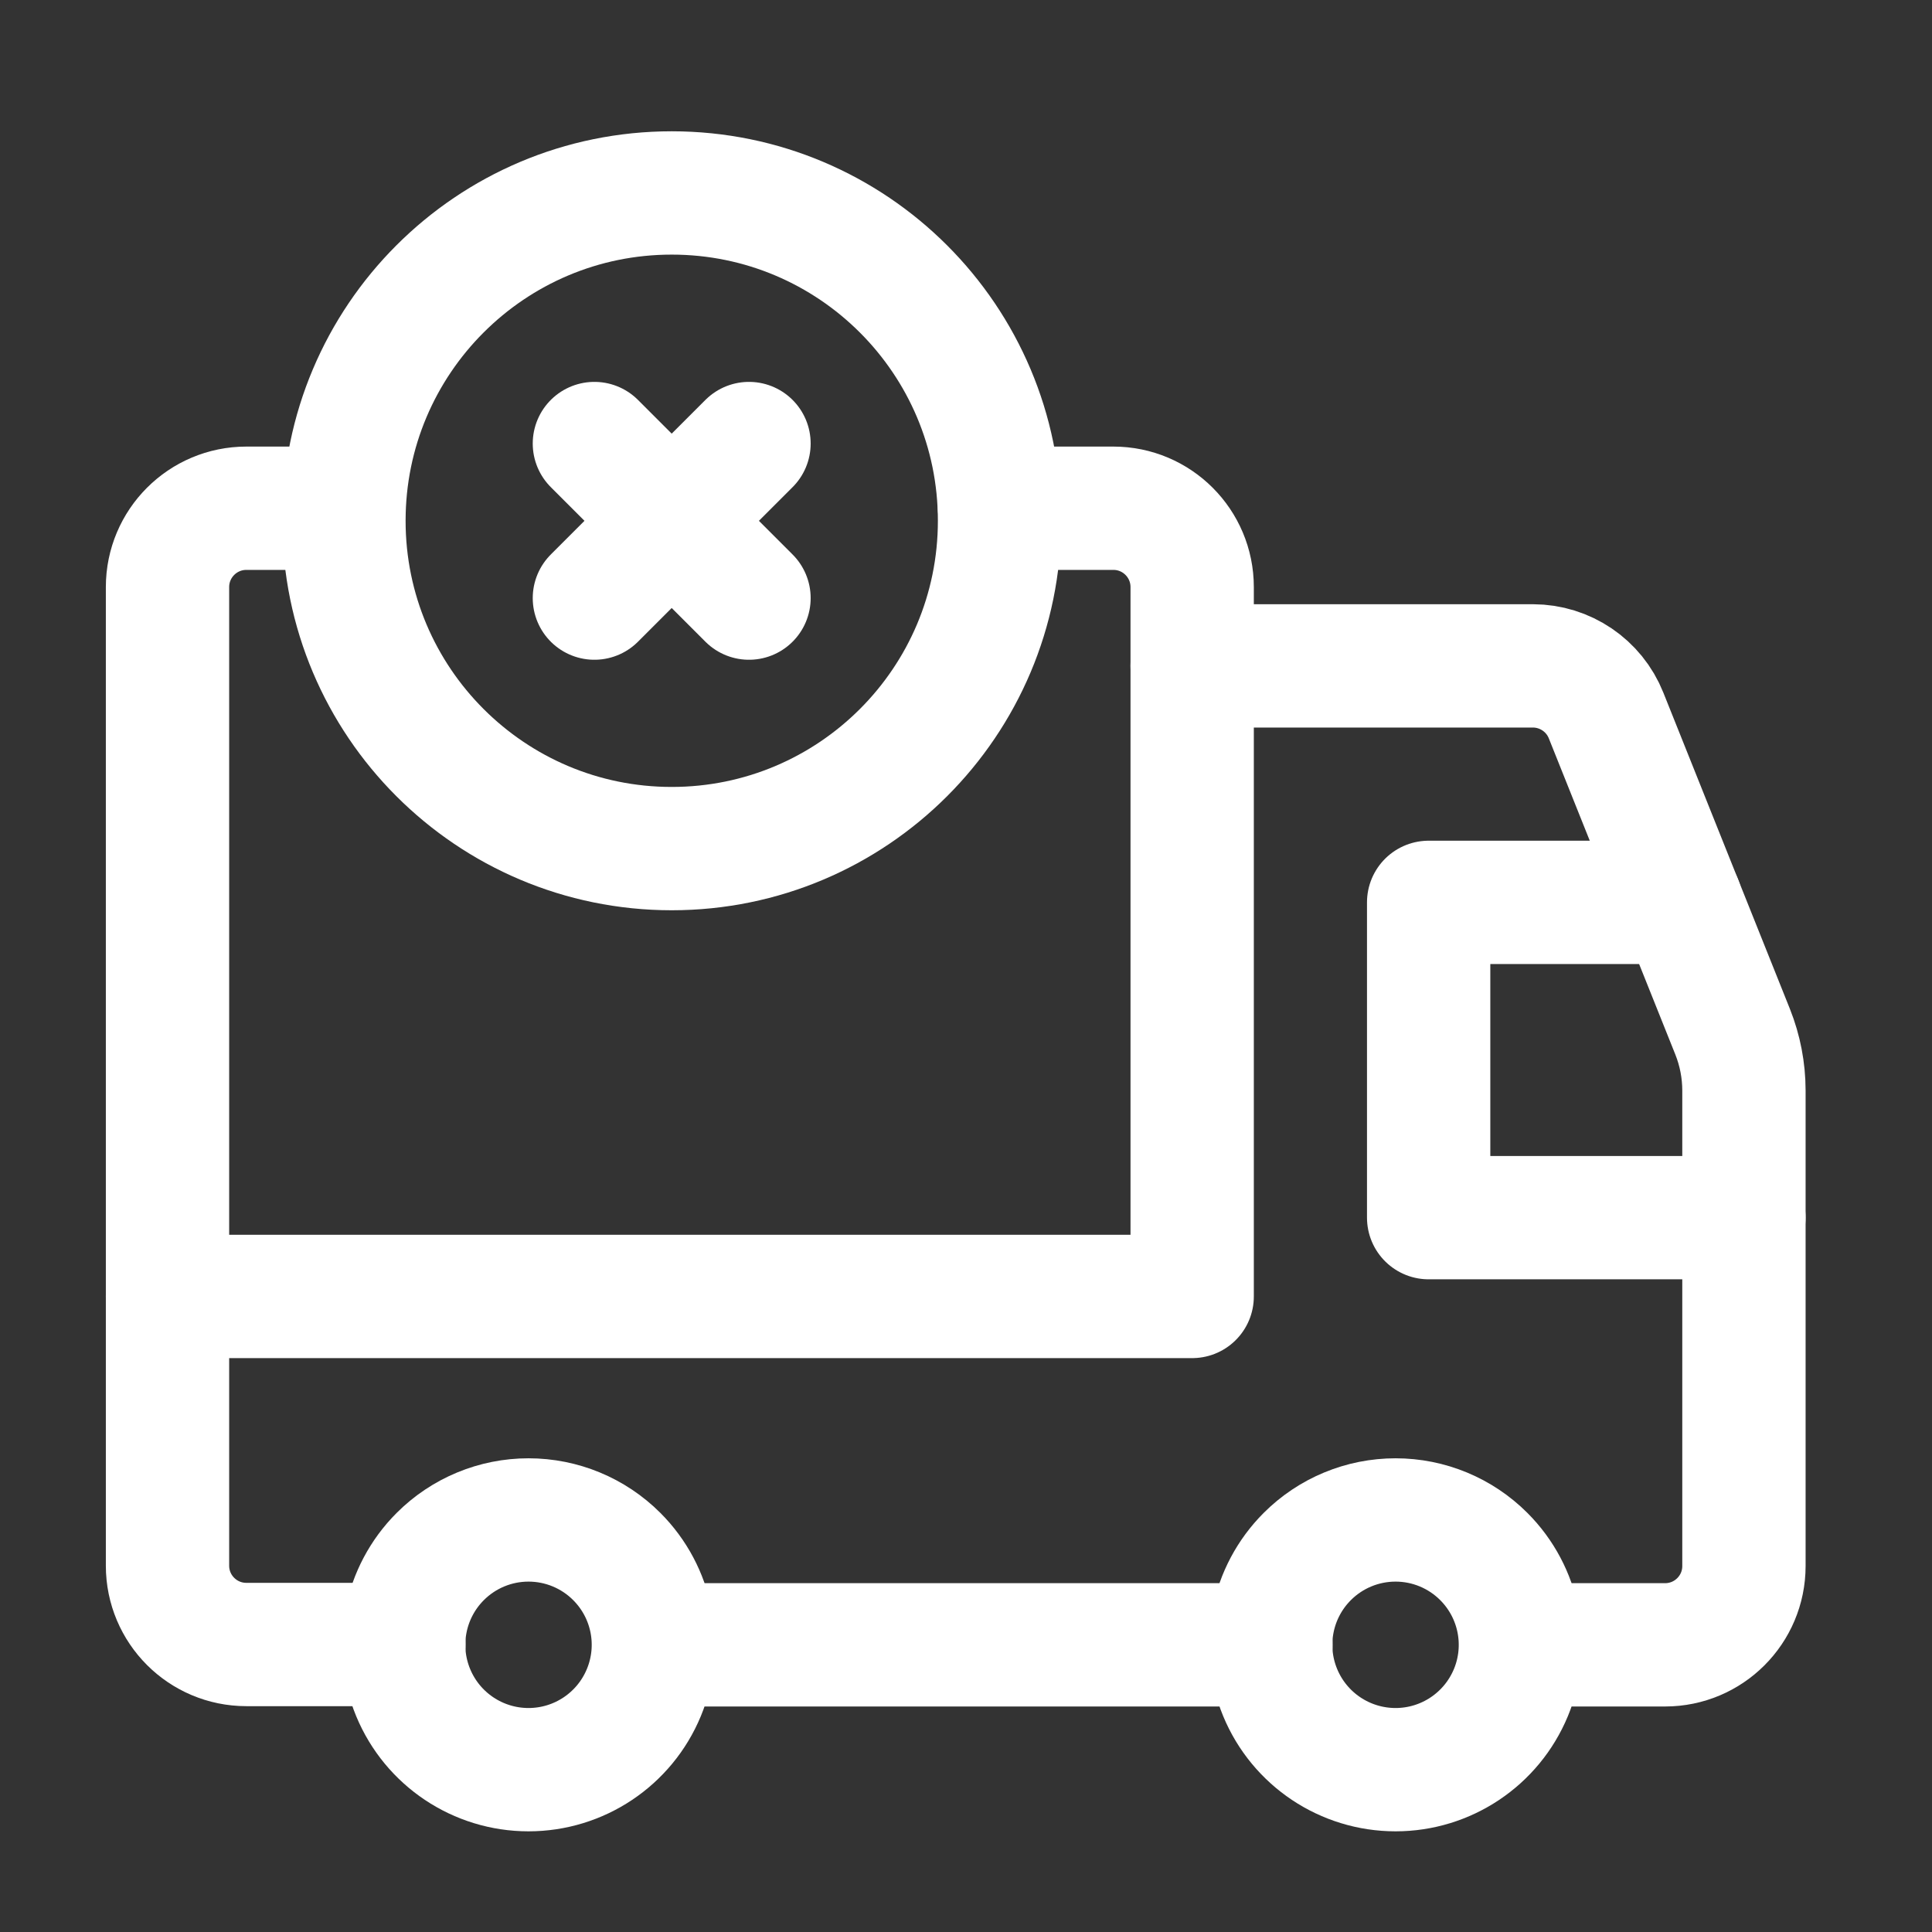 <svg width="47" height="47" viewBox="0 0 47 47" fill="none" xmlns="http://www.w3.org/2000/svg">
<rect x="0" y="0" width="47" height="47" fill="#333333" stroke="none"/>
<path d="M29.002 16.199H37.292C38.075 16.2 38.78 16.677 39.071 17.405L42.151 25.102C42.331 25.555 42.424 26.037 42.425 26.525V38.097C42.425 39.156 41.566 40.014 40.507 40.014H36.996" stroke="white" stroke-width="3" stroke-linecap="round" stroke-linejoin="round"/>
<path d="M30.92 40.014H15.906" stroke="white" stroke-width="3" stroke-linecap="round" stroke-linejoin="round"/>
<path d="M42.425 29.622H34.755V21.952H40.891" stroke="white" stroke-width="3" stroke-linecap="round" stroke-linejoin="round"/>
<path d="M24.316 12.364H27.085C28.144 12.364 29.002 13.223 29.002 14.282V31.539H4.075" stroke="white" stroke-width="3" stroke-linecap="round" stroke-linejoin="round"/>
<path d="M36.097 37.866C36.966 38.735 37.226 40.041 36.756 41.176C36.285 42.311 35.178 43.051 33.95 43.051C32.721 43.051 31.613 42.311 31.143 41.176C30.673 40.041 30.933 38.735 31.802 37.866C32.371 37.296 33.144 36.976 33.95 36.976C34.755 36.976 35.528 37.296 36.097 37.866" stroke="white" stroke-width="3" stroke-linecap="round" stroke-linejoin="round"/>
<path d="M15.005 37.866C15.874 38.735 16.134 40.041 15.663 41.176C15.193 42.311 14.086 43.051 12.857 43.051C11.629 43.051 10.521 42.311 10.051 41.176C9.581 40.041 9.841 38.735 10.71 37.866C11.279 37.296 12.052 36.976 12.857 36.976C13.663 36.976 14.436 37.296 15.005 37.866" stroke="white" stroke-width="3" stroke-linecap="round" stroke-linejoin="round"/>
<path d="M9.828 40.006H5.993C4.934 40.006 4.075 39.148 4.075 38.089V14.282C4.075 13.223 4.934 12.364 5.993 12.364H8.367" stroke="white" stroke-width="3" stroke-linecap="round" stroke-linejoin="round"/>
<path d="M14.46 10.79L18.221 14.55" stroke="white" stroke-width="3" stroke-linecap="round" stroke-linejoin="round"/>
<path d="M14.46 14.55L18.221 10.79" stroke="white" stroke-width="3" stroke-linecap="round" stroke-linejoin="round"/>
<path fill-rule="evenodd" clip-rule="evenodd" d="M16.341 20.644C20.746 20.644 24.316 17.073 24.316 12.669C24.316 8.265 20.746 4.694 16.341 4.694C11.937 4.694 8.367 8.265 8.367 12.669C8.367 17.073 11.937 20.644 16.341 20.644Z" stroke="white" stroke-width="3" stroke-linecap="round" stroke-linejoin="round"/>
</svg>

